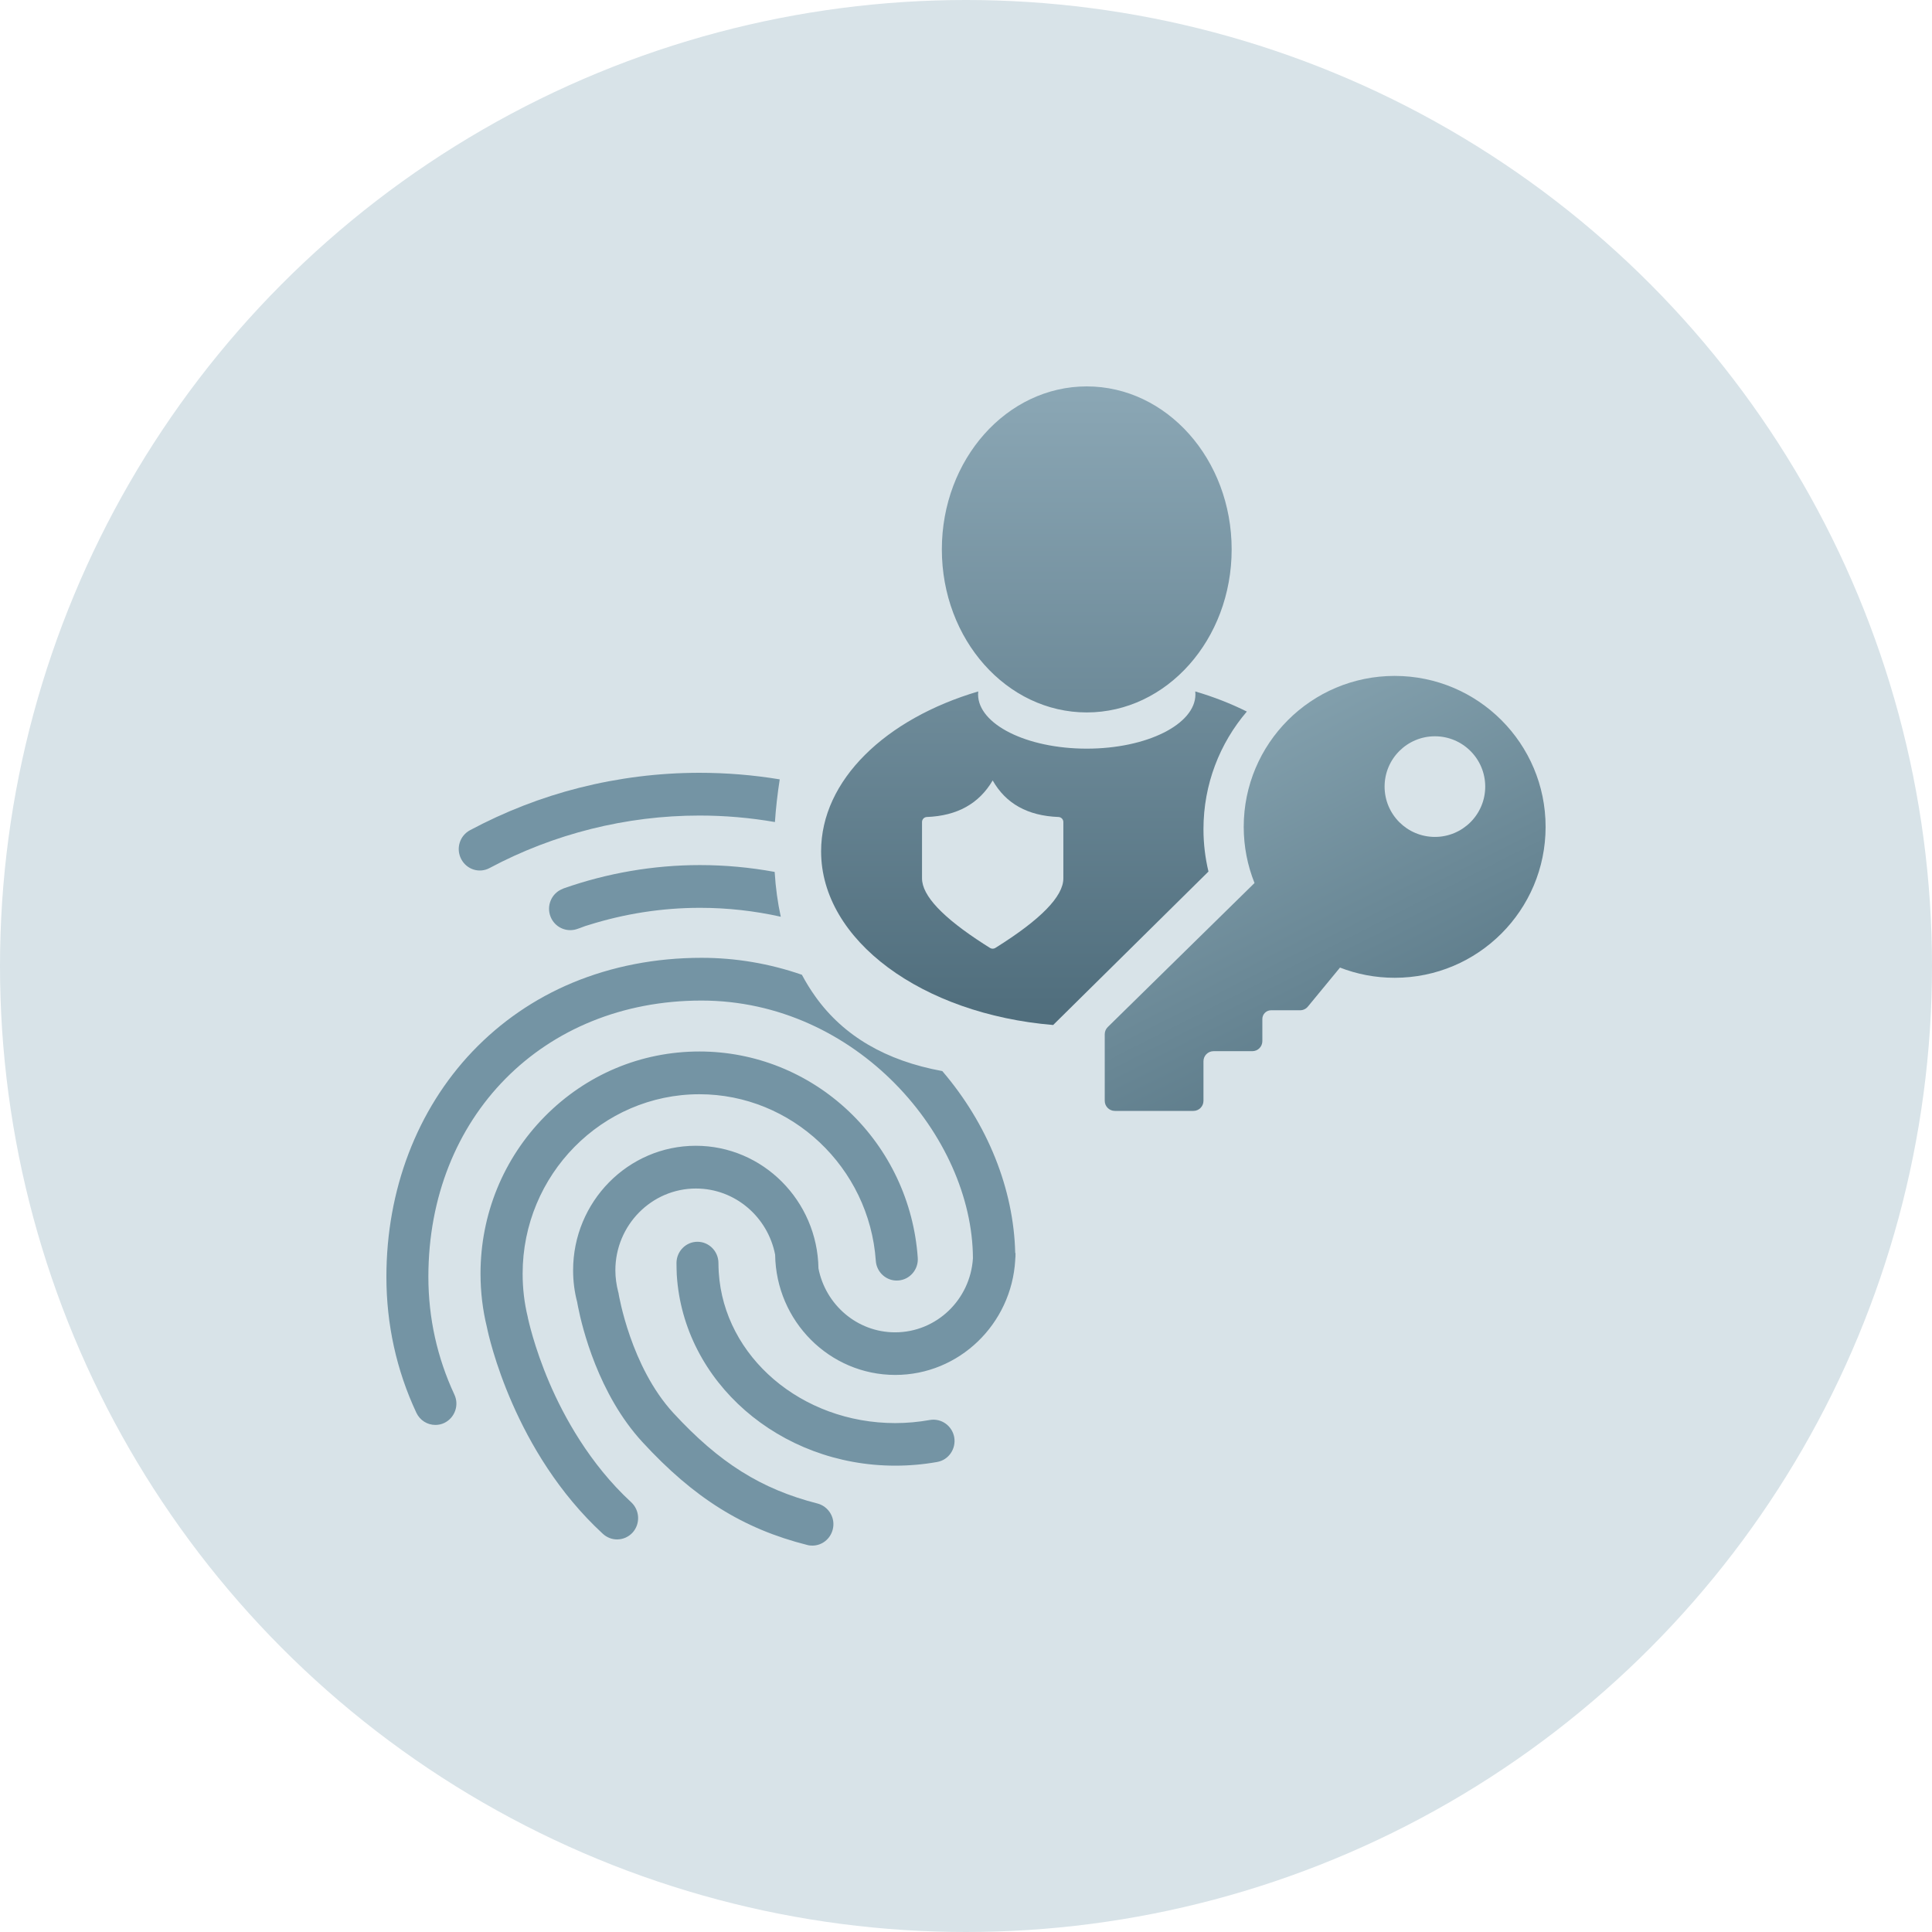 <?xml version="1.0" encoding="UTF-8"?>
<svg width="80px" height="80px" viewBox="0 0 80 80" version="1.1" xmlns="http://www.w3.org/2000/svg" xmlns:xlink="http://www.w3.org/1999/xlink">
    <title>icon-fingerprints-contractor-overview</title>
    <defs>
        <linearGradient x1="50%" y1="0%" x2="50%" y2="100%" id="linearGradient-1">
            <stop stop-color="#8BA7B5" offset="0%"></stop>
            <stop stop-color="#4F6D7C" offset="100%"></stop>
        </linearGradient>
        <linearGradient x1="50%" y1="1.32%" x2="100%" y2="98.68%" id="linearGradient-2">
            <stop stop-color="#83A0AD" offset="0.082%"></stop>
            <stop stop-color="#506F7E" offset="100%"></stop>
        </linearGradient>
    </defs>
    <g id="Page-1-Icons" stroke="none" stroke-width="1" fill="none" fill-rule="evenodd">
        <g id="PECOS-2.0-Icons-Overview-v28" transform="translate(-2549, -2681)">
            <g id="FINGERPRINT-OVERVIEW" transform="translate(2533, 2423)">
                <g id="icon-fingerprints-contractor-overview" transform="translate(16, 258)">
                    <circle id="gray-80x80-oval" fill="#D8E3E8" cx="40" cy="40" r="40"></circle>
                    <path d="M29.05,39.661 C30.467,39.661 31.863,39.898 33.205,40.363 C33.374,40.682 33.562,40.985 33.769,41.274 C34.93,42.897 36.68,43.923 39.019,44.351 C40.896,46.544 41.976,49.23 42.038,51.885 L42.038,51.885 L42.05,51.885 C42.05,51.981 42.05,52.077 42.038,52.166 L42.038,52.166 L42.038,52.185 C41.88,54.831 39.715,56.933 37.071,56.933 C34.351,56.933 32.135,54.709 32.097,51.955 C31.795,50.396 30.442,49.214 28.817,49.214 C26.979,49.214 25.481,50.735 25.481,52.601 C25.481,52.907 25.525,53.208 25.6,53.502 L25.6,53.502 L25.613,53.546 L25.619,53.591 C25.626,53.623 26.117,56.588 27.879,58.505 C29.787,60.575 31.518,61.661 33.847,62.256 C34.313,62.377 34.603,62.856 34.483,63.329 C34.382,63.732 34.03,64 33.64,64 C33.57,64 33.495,63.994 33.426,63.974 C30.769,63.304 28.729,62.026 26.601,59.712 C24.77,57.726 24.102,54.953 23.937,54.117 L23.909,53.973 L23.909,53.973 L23.901,53.923 C23.787,53.495 23.731,53.048 23.731,52.601 C23.731,49.757 26.01,47.444 28.811,47.444 C31.587,47.444 33.847,49.719 33.891,52.524 C34.187,54.032 35.497,55.169 37.064,55.169 C38.777,55.169 40.18,53.815 40.287,52.102 C40.269,47.061 35.465,41.431 29.044,41.431 C22.49,41.431 17.738,46.243 17.738,52.869 C17.738,54.575 18.103,56.217 18.814,57.744 C19.022,58.185 18.833,58.709 18.399,58.92 C18.279,58.978 18.153,59.003 18.027,59.003 C17.7,59.003 17.391,58.818 17.24,58.498 C16.415,56.735 16,54.837 16,52.869 C16,49.272 17.265,45.955 19.563,43.54 C20.734,42.313 22.125,41.355 23.699,40.696 C25.342,40.013 27.143,39.661 29.05,39.661 Z M28.962,43.54 C31.266,43.54 33.463,44.422 35.15,46.019 C36.825,47.61 37.839,49.764 38.002,52.077 C38.04,52.562 37.675,52.99 37.196,53.022 C36.718,53.061 36.296,52.69 36.265,52.204 C35.994,48.339 32.783,45.31 28.962,45.31 C24.927,45.31 21.641,48.645 21.641,52.741 C21.641,53.348 21.71,53.955 21.855,54.543 L21.855,54.543 L21.861,54.581 C21.867,54.594 22.1,55.744 22.749,57.259 C23.34,58.639 24.411,60.613 26.136,62.204 C26.494,62.537 26.52,63.093 26.198,63.457 C26.022,63.649 25.789,63.744 25.55,63.744 C25.342,63.744 25.135,63.668 24.965,63.514 C21.288,60.128 20.243,55.367 20.161,54.952 C19.985,54.236 19.897,53.489 19.897,52.741 C19.897,50.288 20.841,47.974 22.553,46.236 C24.266,44.498 26.538,43.54 28.962,43.54 Z M28.88,51.419 C29.359,51.419 29.749,51.815 29.749,52.3 C29.749,52.428 29.755,52.556 29.762,52.684 C29.982,56.185 33.193,58.927 37.071,58.927 C37.549,58.927 38.034,58.882 38.5,58.799 C38.978,58.716 39.425,59.035 39.513,59.514 C39.595,59.994 39.28,60.454 38.808,60.537 C38.235,60.639 37.656,60.69 37.071,60.69 C32.273,60.69 28.301,57.22 28.024,52.792 C28.018,52.633 28.012,52.466 28.012,52.3 C28.012,51.815 28.402,51.419 28.88,51.419 Z M28.981,35.821 C30.021,35.821 31.058,35.917 32.077,36.104 C32.117,36.756 32.202,37.375 32.33,37.96 C31.244,37.717 30.123,37.591 28.987,37.591 C27.395,37.591 25.84,37.84 24.36,38.307 C24.304,38.319 24.19,38.358 24.014,38.428 C23.964,38.447 23.913,38.46 23.863,38.479 C23.435,38.607 22.969,38.39 22.799,37.962 C22.616,37.508 22.837,36.99 23.284,36.812 C23.309,36.805 23.321,36.792 23.34,36.786 C25.141,36.153 27.055,35.821 28.981,35.821 Z M28.962,32 C30.08,32 31.193,32.091 32.287,32.272 C32.192,32.883 32.126,33.471 32.088,34.039 C31.058,33.86 30.012,33.77 28.962,33.77 C25.934,33.77 22.931,34.524 20.275,35.942 C19.846,36.173 19.324,36.006 19.097,35.572 C18.871,35.137 19.034,34.607 19.462,34.377 C20.898,33.61 22.421,33.016 23.989,32.62 C25.607,32.211 27.281,32 28.962,32 Z" id="fingerprint" fill="#7494A4"></path>
                    <path d="M49.493,28.631 C50.255,28.855 50.971,29.136 51.629,29.464 C50.509,30.775 49.833,32.475 49.833,34.333 C49.833,34.938 49.905,35.526 50.04,36.089 L50.04,36.089 L43.609,42.443 C38.191,41.992 34,38.944 34,35.25 C34,32.301 36.672,29.763 40.507,28.631 C40.502,28.671 40.5,28.71 40.5,28.75 C40.5,29.993 42.515,31 45,31 C47.485,31 49.5,29.993 49.5,28.75 Z M41.105,32.316 C40.542,33.277 39.634,33.782 38.379,33.83 C38.267,33.834 38.179,33.926 38.179,34.038 L38.179,36.372 L38.179,36.372 C38.179,37.085 39.034,37.993 40.744,39.093 L40.994,39.252 C41.062,39.294 41.148,39.294 41.215,39.252 C43.092,38.08 44.031,37.119 44.031,36.372 L44.031,34.038 L44.031,34.038 C44.031,33.926 43.942,33.834 43.83,33.83 C42.557,33.782 41.649,33.278 41.105,32.316 Z M45,16 C48.314,16 51,19.022 51,22.75 C51,26.478 48.314,29.5 45,29.5 C41.686,29.5 39,26.478 39,22.75 C39,19.022 41.686,16 45,16 Z" id="person" fill="url(#linearGradient-1)"></path>
                    <path d="M57.75,27.988 C61.202,27.988 64,30.786 64,34.238 C64,37.69 61.202,40.488 57.75,40.488 C56.947,40.488 56.18,40.337 55.475,40.061 L55.484,40.069 L54.156,41.681 C54.077,41.778 53.959,41.833 53.835,41.833 L52.632,41.833 C52.433,41.833 52.271,41.995 52.271,42.194 L52.271,43.111 C52.271,43.341 52.085,43.527 51.855,43.527 L50.25,43.527 C50.02,43.527 49.833,43.714 49.833,43.944 L49.833,45.583 C49.833,45.813 49.647,46 49.417,46 L46.162,46 C45.932,46 45.745,45.813 45.745,45.583 L45.745,42.825 C45.745,42.713 45.79,42.606 45.87,42.528 L51.947,36.564 C51.659,35.845 51.5,35.06 51.5,34.238 C51.5,30.786 54.298,27.988 57.75,27.988 Z M59.417,30.488 C58.266,30.488 57.333,31.421 57.333,32.571 C57.333,33.722 58.266,34.655 59.417,34.655 C60.567,34.655 61.5,33.722 61.5,32.571 C61.5,31.421 60.567,30.488 59.417,30.488 Z" id="icon-mac-routing" fill="url(#linearGradient-2)"></path>
                </g>
            </g>
        </g>
    </g>
</svg>